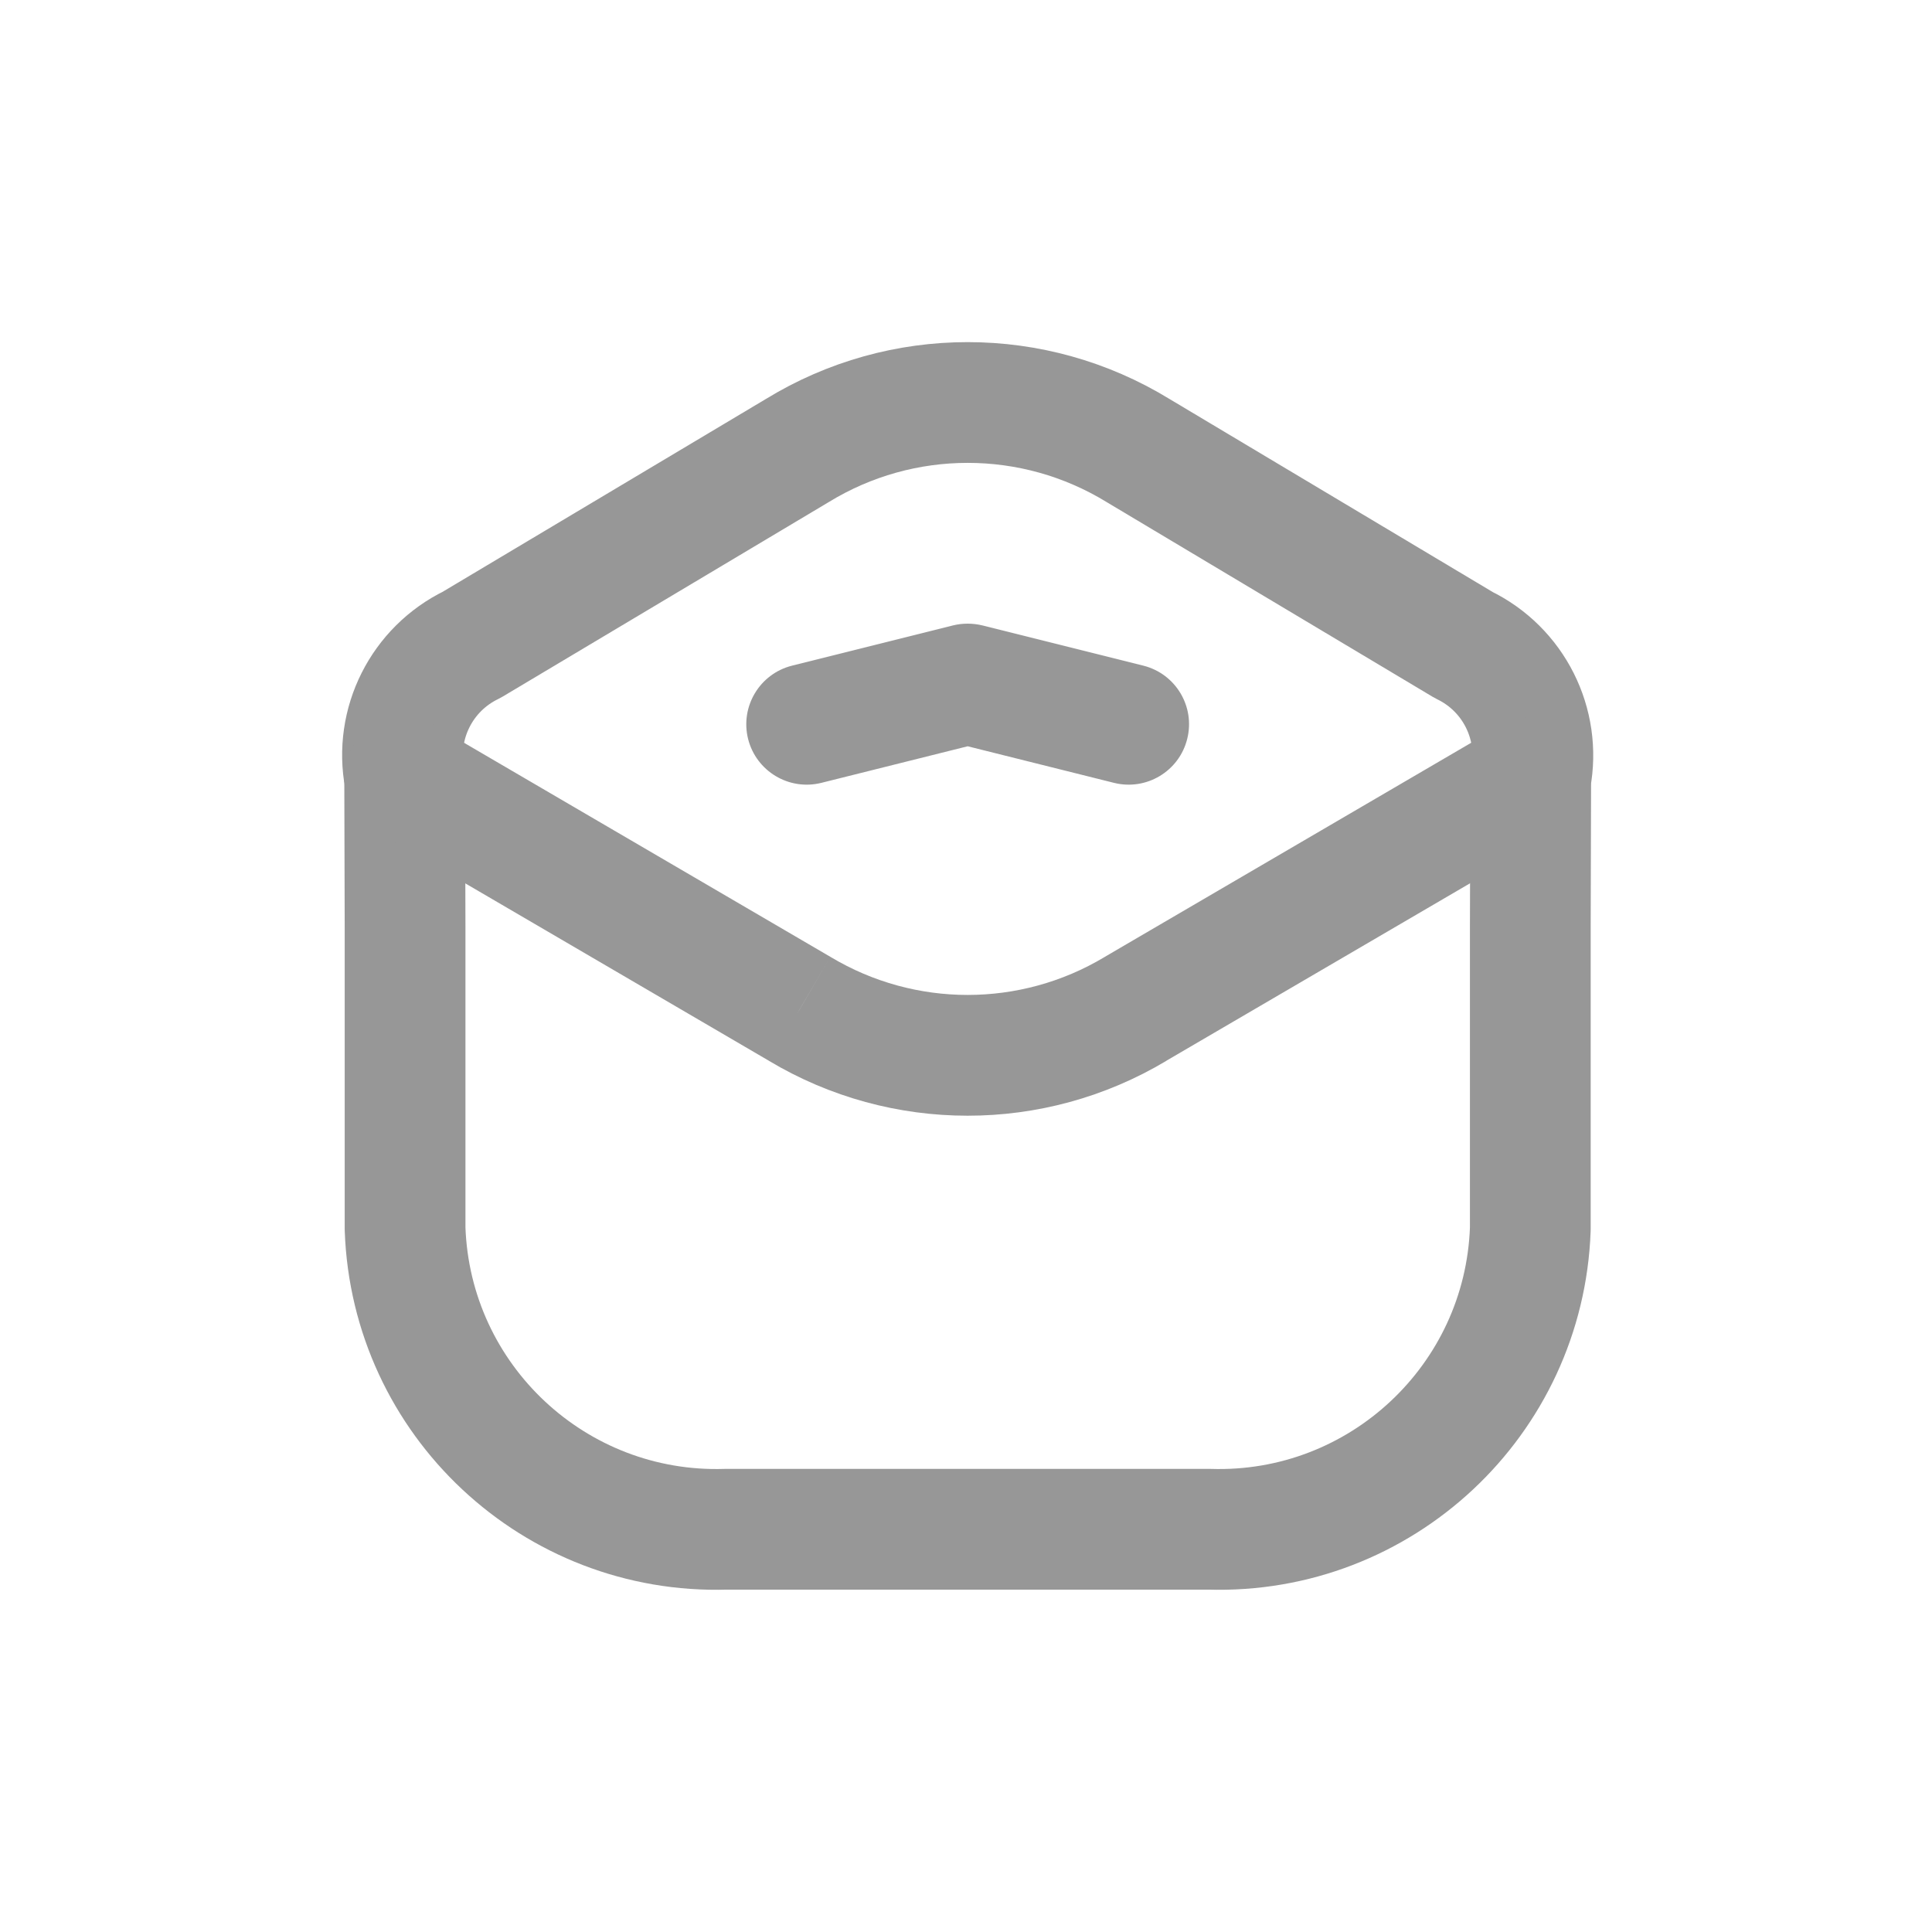 <svg width="24" height="24" viewBox="0 0 24 24" fill="none" xmlns="http://www.w3.org/2000/svg">
<path fill-rule="evenodd" clip-rule="evenodd" d="M9.021 18.997C6.89 19.064 5.106 17.395 5.032 15.264V11.53L5.027 9.664C4.898 8.988 5.24 8.31 5.859 8.01L9.904 5.597C11.203 4.801 12.839 4.801 14.138 5.597L18.183 8.013C18.802 8.313 19.143 8.991 19.015 9.667L19.01 11.534V15.267C18.934 17.396 17.151 19.064 15.021 18.997H9.021Z" stroke="#979797" stroke-width="1.5" stroke-linecap="round" stroke-linejoin="round"/>
<path d="M5.405 9.017C5.048 8.807 4.588 8.928 4.379 9.286C4.17 9.643 4.291 10.102 4.648 10.312L5.405 9.017ZM9.937 12.534L10.322 11.89L10.315 11.886L9.937 12.534ZM14.104 12.534L13.725 11.886L13.719 11.89L14.104 12.534ZM19.392 10.312C19.75 10.102 19.87 9.643 19.661 9.286C19.452 8.928 18.993 8.807 18.635 9.017L19.392 10.312ZM13.839 9.725C14.241 9.825 14.648 9.581 14.748 9.179C14.849 8.777 14.605 8.37 14.203 8.269L13.839 9.725ZM12.021 8.497L12.203 7.769C12.083 7.74 11.958 7.74 11.839 7.769L12.021 8.497ZM9.839 8.269C9.437 8.37 9.193 8.777 9.293 9.179C9.394 9.581 9.801 9.825 10.203 9.725L9.839 8.269ZM4.648 10.312L9.558 13.181L10.315 11.886L5.405 9.017L4.648 10.312ZM9.552 13.178C11.072 14.087 12.969 14.087 14.489 13.178L13.719 11.89C12.673 12.516 11.368 12.516 10.322 11.89L9.552 13.178ZM14.482 13.181L19.392 10.312L18.635 9.017L13.725 11.886L14.482 13.181ZM14.203 8.269L12.203 7.769L11.839 9.225L13.839 9.725L14.203 8.269ZM11.839 7.769L9.839 8.269L10.203 9.725L12.203 9.225L11.839 7.769Z" fill="#979797"/>
</svg>
